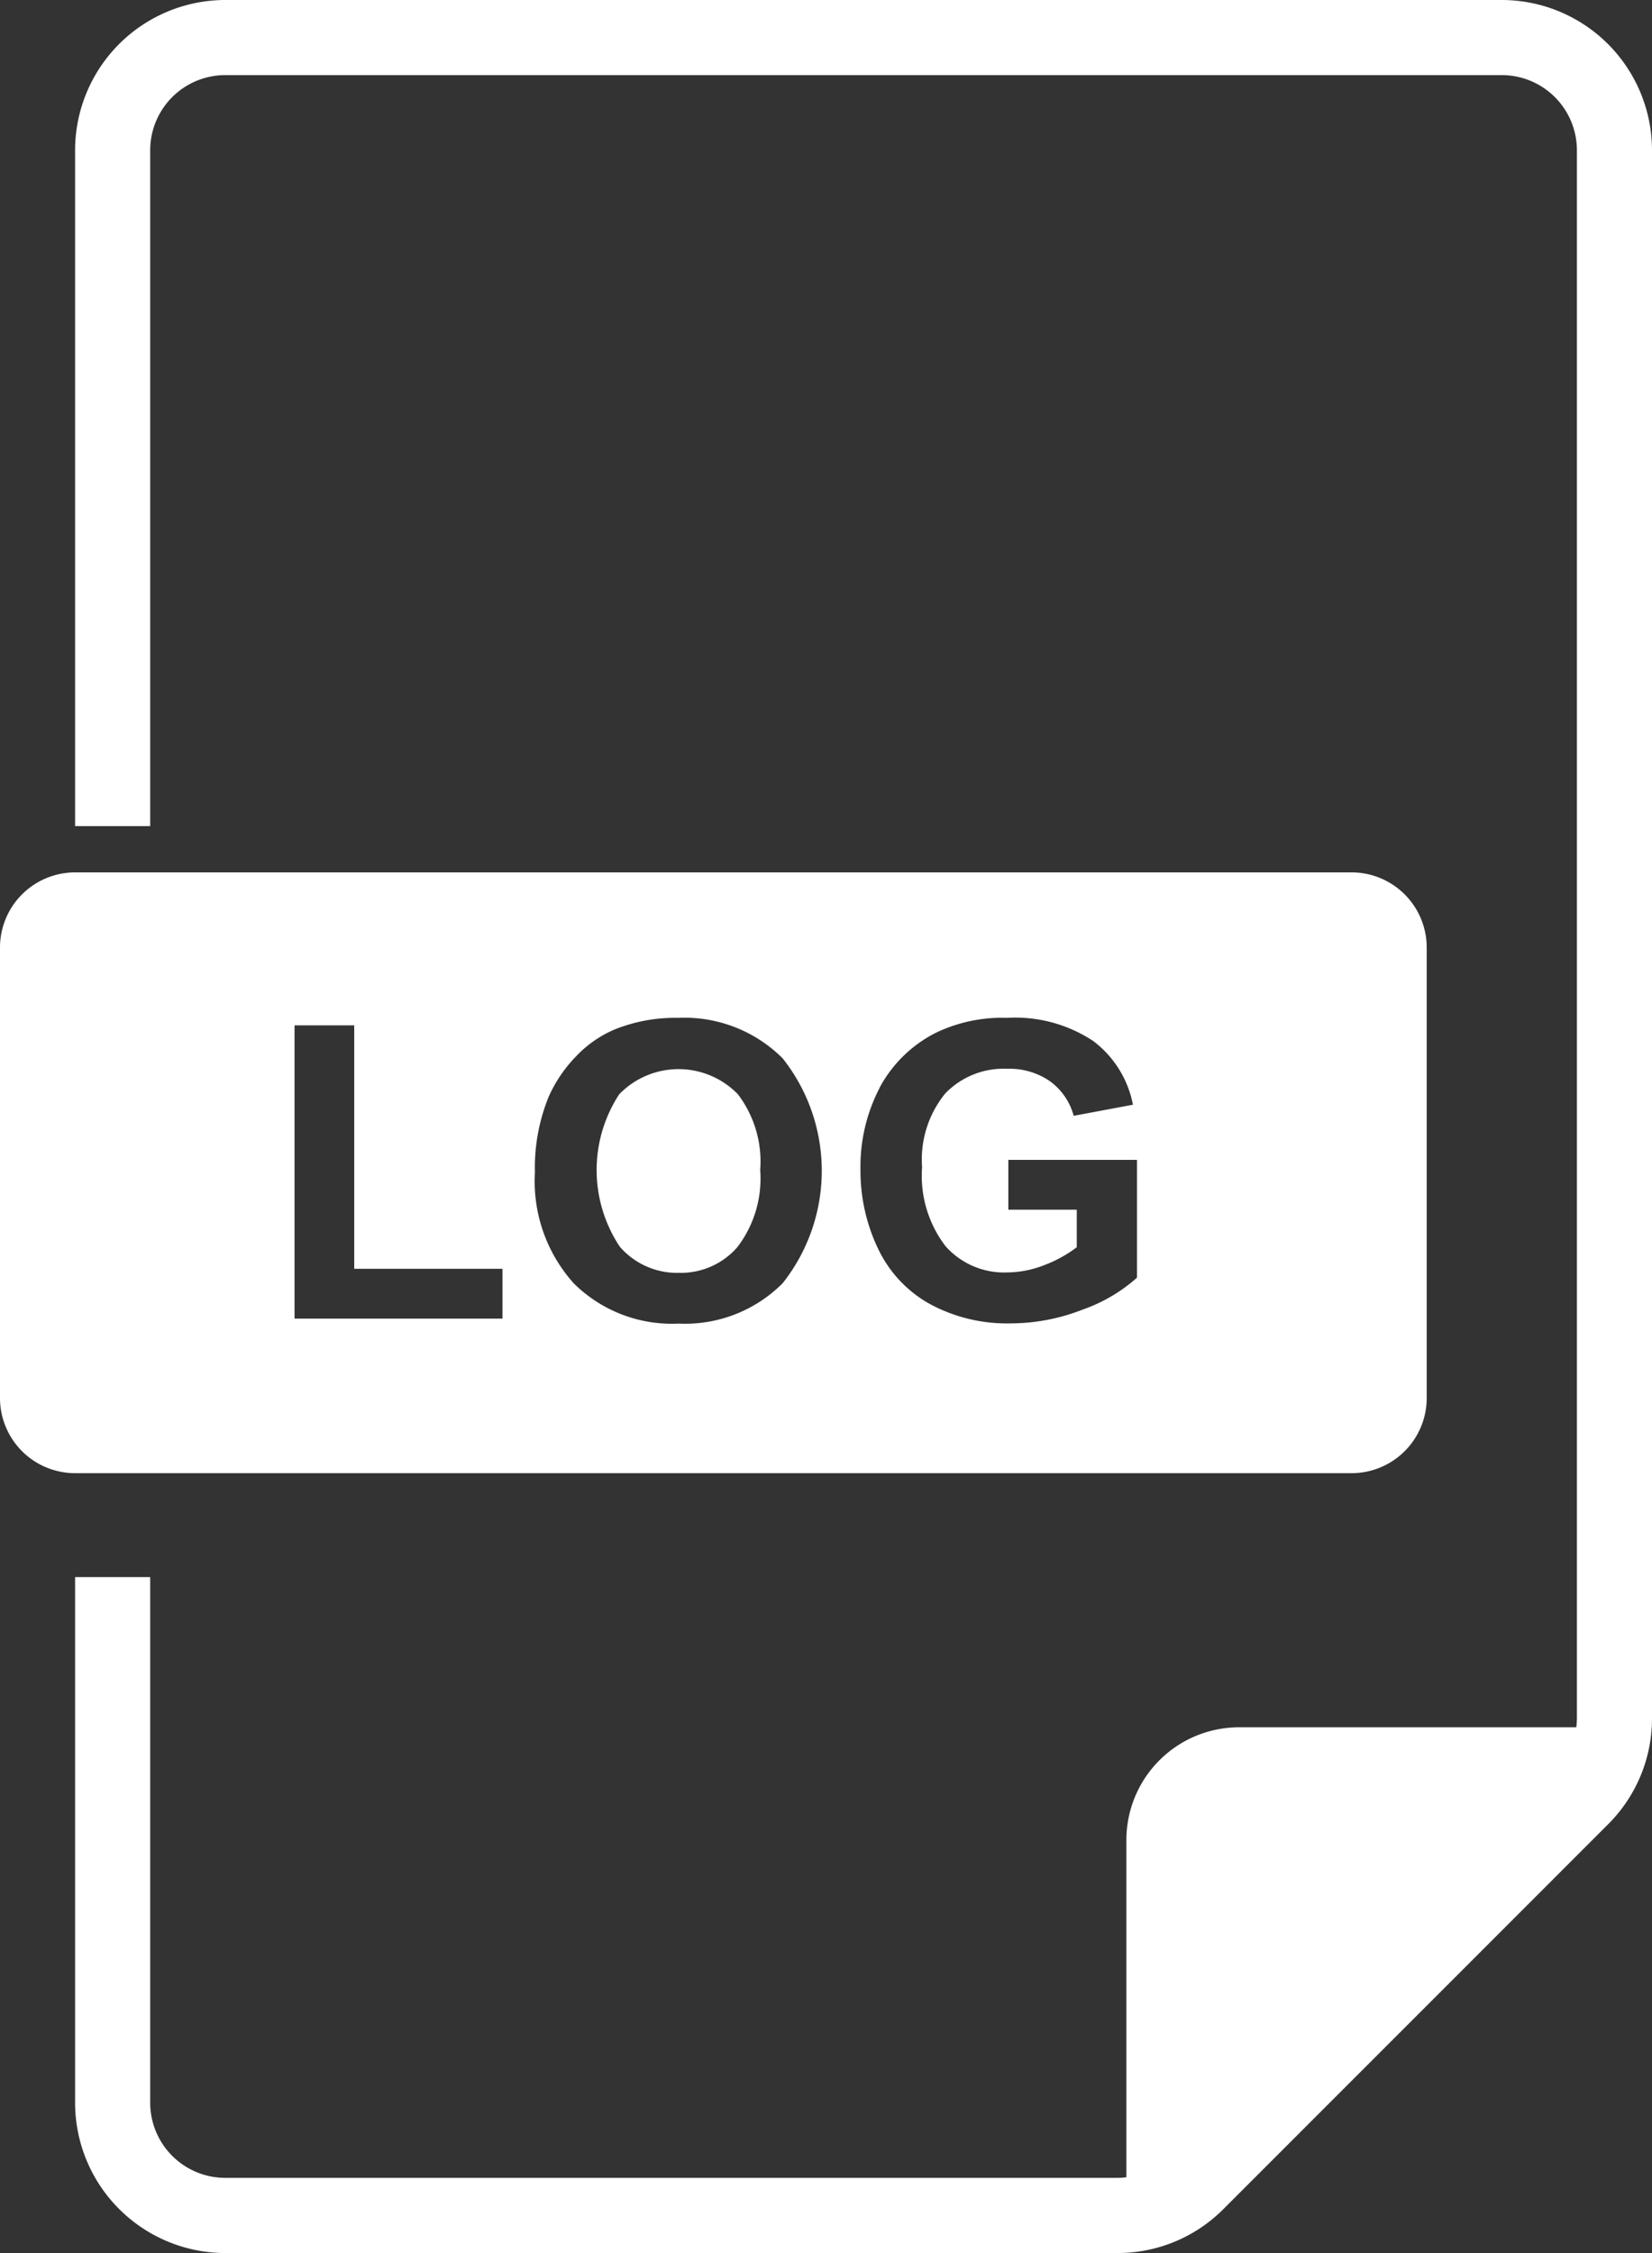 <svg xmlns="http://www.w3.org/2000/svg" width="24" height="32.727" viewBox="0 0 24 32.727">
  <rect x="0" y="0" width="24" height="32.727" fill="#333333" stroke="none"/>
  <g id="points_log_icon" transform="translate(-40 -8)">
    <path id="Path_2797" data-name="Path 2797" d="M59.636,112.727a1.092,1.092,0,0,0,1.091-1.091v-6.545A1.092,1.092,0,0,0,59.636,104H41.091A1.092,1.092,0,0,0,40,105.091v6.545a1.092,1.092,0,0,0,1.091,1.091Zm-6.857-5.6a1.894,1.894,0,0,1,.823-.8,2.222,2.222,0,0,1,1.028-.214,2.052,2.052,0,0,1,1.25.335,1.515,1.515,0,0,1,.579.927l-.861.161a.91.91,0,0,0-.341-.5,1.032,1.032,0,0,0-.626-.183,1.175,1.175,0,0,0-.9.36,1.518,1.518,0,0,0-.335,1.069,1.682,1.682,0,0,0,.34,1.147,1.135,1.135,0,0,0,.891.382,1.493,1.493,0,0,0,.546-.107,1.871,1.871,0,0,0,.47-.259V108.9h-.994v-.724h1.869v1.711a2.353,2.353,0,0,1-.79.464,2.874,2.874,0,0,1-1.047.2,2.351,2.351,0,0,1-1.175-.283,1.8,1.8,0,0,1-.753-.809,2.613,2.613,0,0,1-.252-1.144A2.472,2.472,0,0,1,52.779,107.13Zm-4.808.132a2.021,2.021,0,0,1,.4-.589,1.673,1.673,0,0,1,.555-.387,2.359,2.359,0,0,1,.926-.17,2.017,2.017,0,0,1,1.519.589,2.632,2.632,0,0,1,0,3.265,2,2,0,0,1-1.512.587,2.022,2.022,0,0,1-1.523-.584,2.218,2.218,0,0,1-.565-1.61,2.731,2.731,0,0,1,.2-1.1Zm-3.692-1.037h.867v3.536H47.3v.724H44.279Z" transform="translate(0 -83.328)" fill="#fff"/>
    <path id="Path_2798" data-name="Path 2798" d="M104.761,127.917a1.088,1.088,0,0,0,.851-.373,1.641,1.641,0,0,0,.332-1.121,1.615,1.615,0,0,0-.324-1.1,1.2,1.2,0,0,0-1.724,0,2.01,2.01,0,0,0,.009,2.215A1.1,1.1,0,0,0,104.761,127.917Z" transform="translate(-54.9 -101.428)" fill="#fff"/>
    <path id="Path_2799" data-name="Path 2799" d="M68.727,8H50.182A2.184,2.184,0,0,0,48,10.182V20h1.091V10.182a1.092,1.092,0,0,1,1.091-1.091H68.727a1.092,1.092,0,0,1,1.091,1.091V32.958a1.112,1.112,0,0,1-.009.132h-4.9a1.638,1.638,0,0,0-1.636,1.636v4.9a1.1,1.1,0,0,1-.132.009H50.182a1.092,1.092,0,0,1-1.091-1.091V30.909H48v7.636a2.184,2.184,0,0,0,2.182,2.182H63.14a2.168,2.168,0,0,0,1.543-.639L70.27,34.5a2.168,2.168,0,0,0,.639-1.543V10.182A2.184,2.184,0,0,0,68.727,8Z" transform="translate(-6.909)" fill="#fff"/>
  </g>
</svg>
